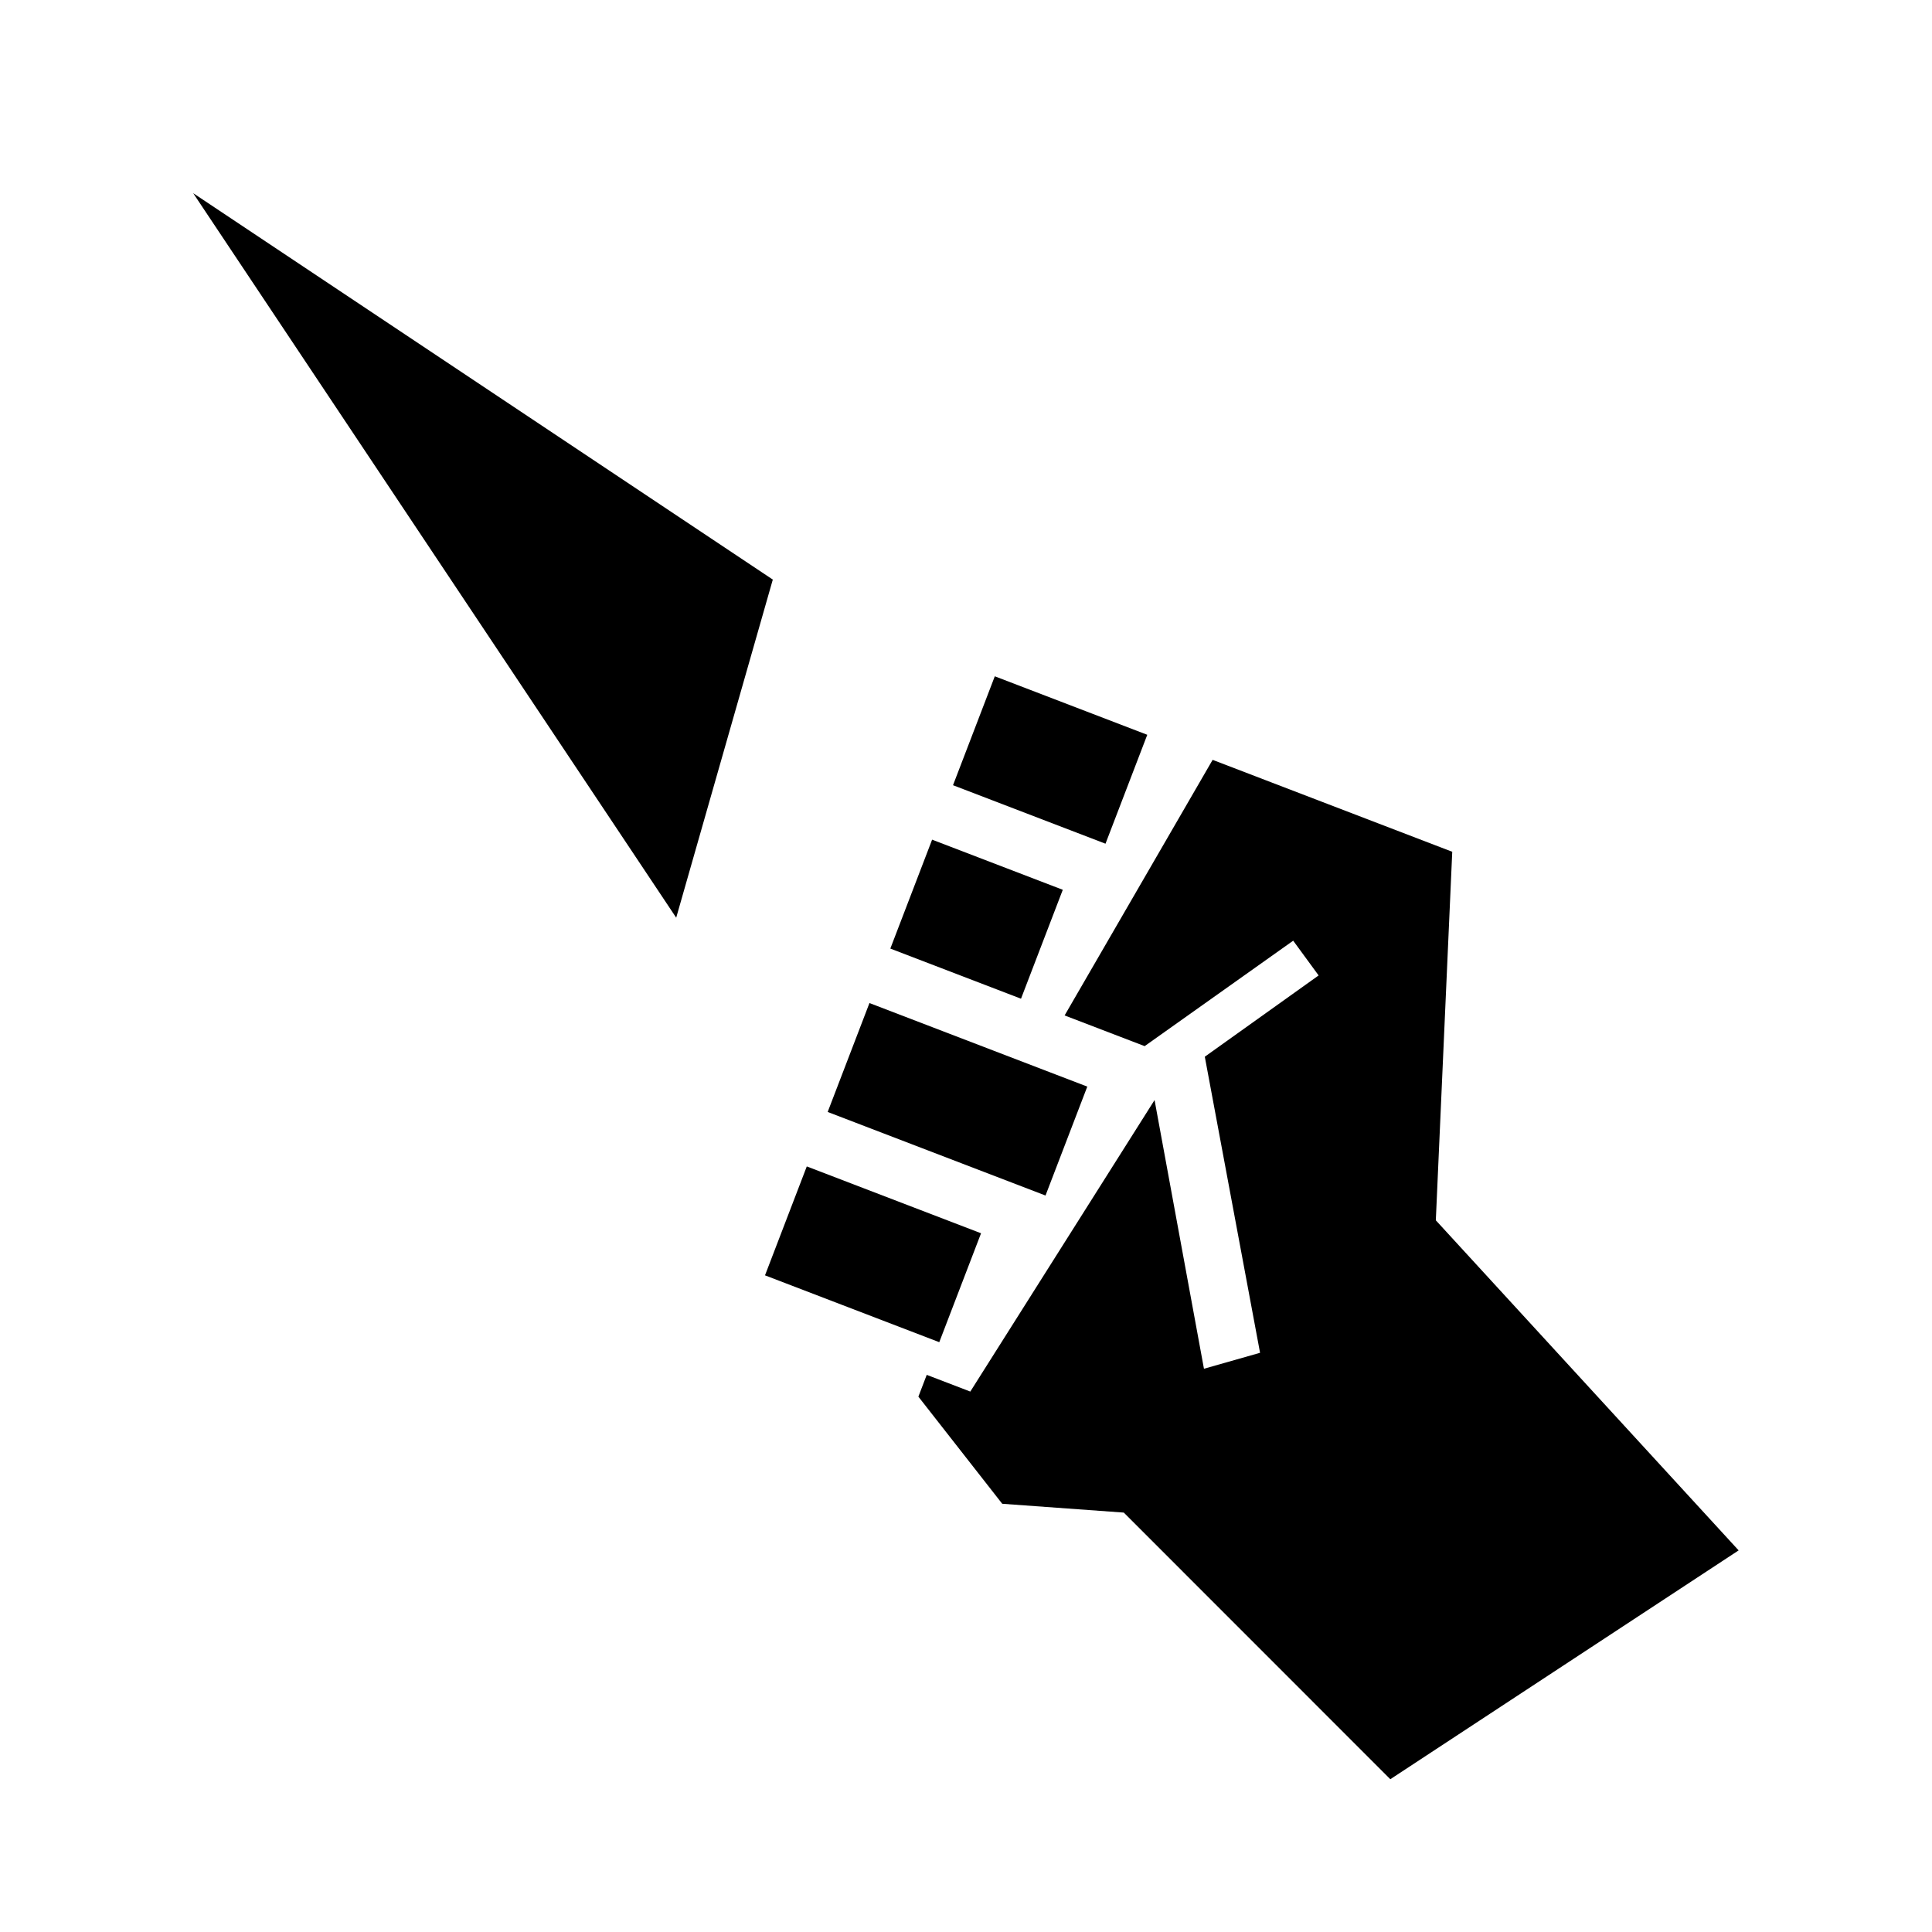 <?xml version="1.0" encoding="UTF-8" standalone="no"?>
<!DOCTYPE svg PUBLIC "-//W3C//DTD SVG 1.1//EN" "http://www.w3.org/Graphics/SVG/1.1/DTD/svg11.dtd">
<svg width="100%" height="100%" viewBox="0 0 400 400" version="1.1" xmlns="http://www.w3.org/2000/svg" xmlns:xlink="http://www.w3.org/1999/xlink" xml:space="preserve" xmlns:serif="http://www.serif.com/" style="fill-rule:evenodd;clip-rule:evenodd;stroke-linejoin:round;stroke-miterlimit:2;">
    <g id="icon">
        <g transform="matrix(-0.173,0.451,0.451,0.173,194.841,115.06)">
            <rect x="40" y="40" width="50" height="70"/>
            <g transform="matrix(1,0,0,0.857,-5,5.714)">
                <rect x="120" y="40" width="50" height="70"/>
            </g>
            <g transform="matrix(1.25,0,0,1,-60,0)">
                <rect x="200" y="40" width="40" height="100"/>
            </g>
            <g transform="matrix(1,0,0,1,5,0)">
                <rect x="260" y="40" width="50" height="80"/>
            </g>
            <path d="M185.06,168.988L330,140L330,120L340,120L370,170L354.869,220L420.656,367.587L275.609,471.854L190,300L40,250L40,140L165,120L165,156.742L100,200L110,215.512L160,182.44L270,250L285,230L185.06,168.988Z"/>
        </g>
        <g transform="matrix(-1,0,0,1,400,0)">
            <path d="M360,40L240,120L260,190L360,40Z"/>
        </g>
    </g>
</svg>
